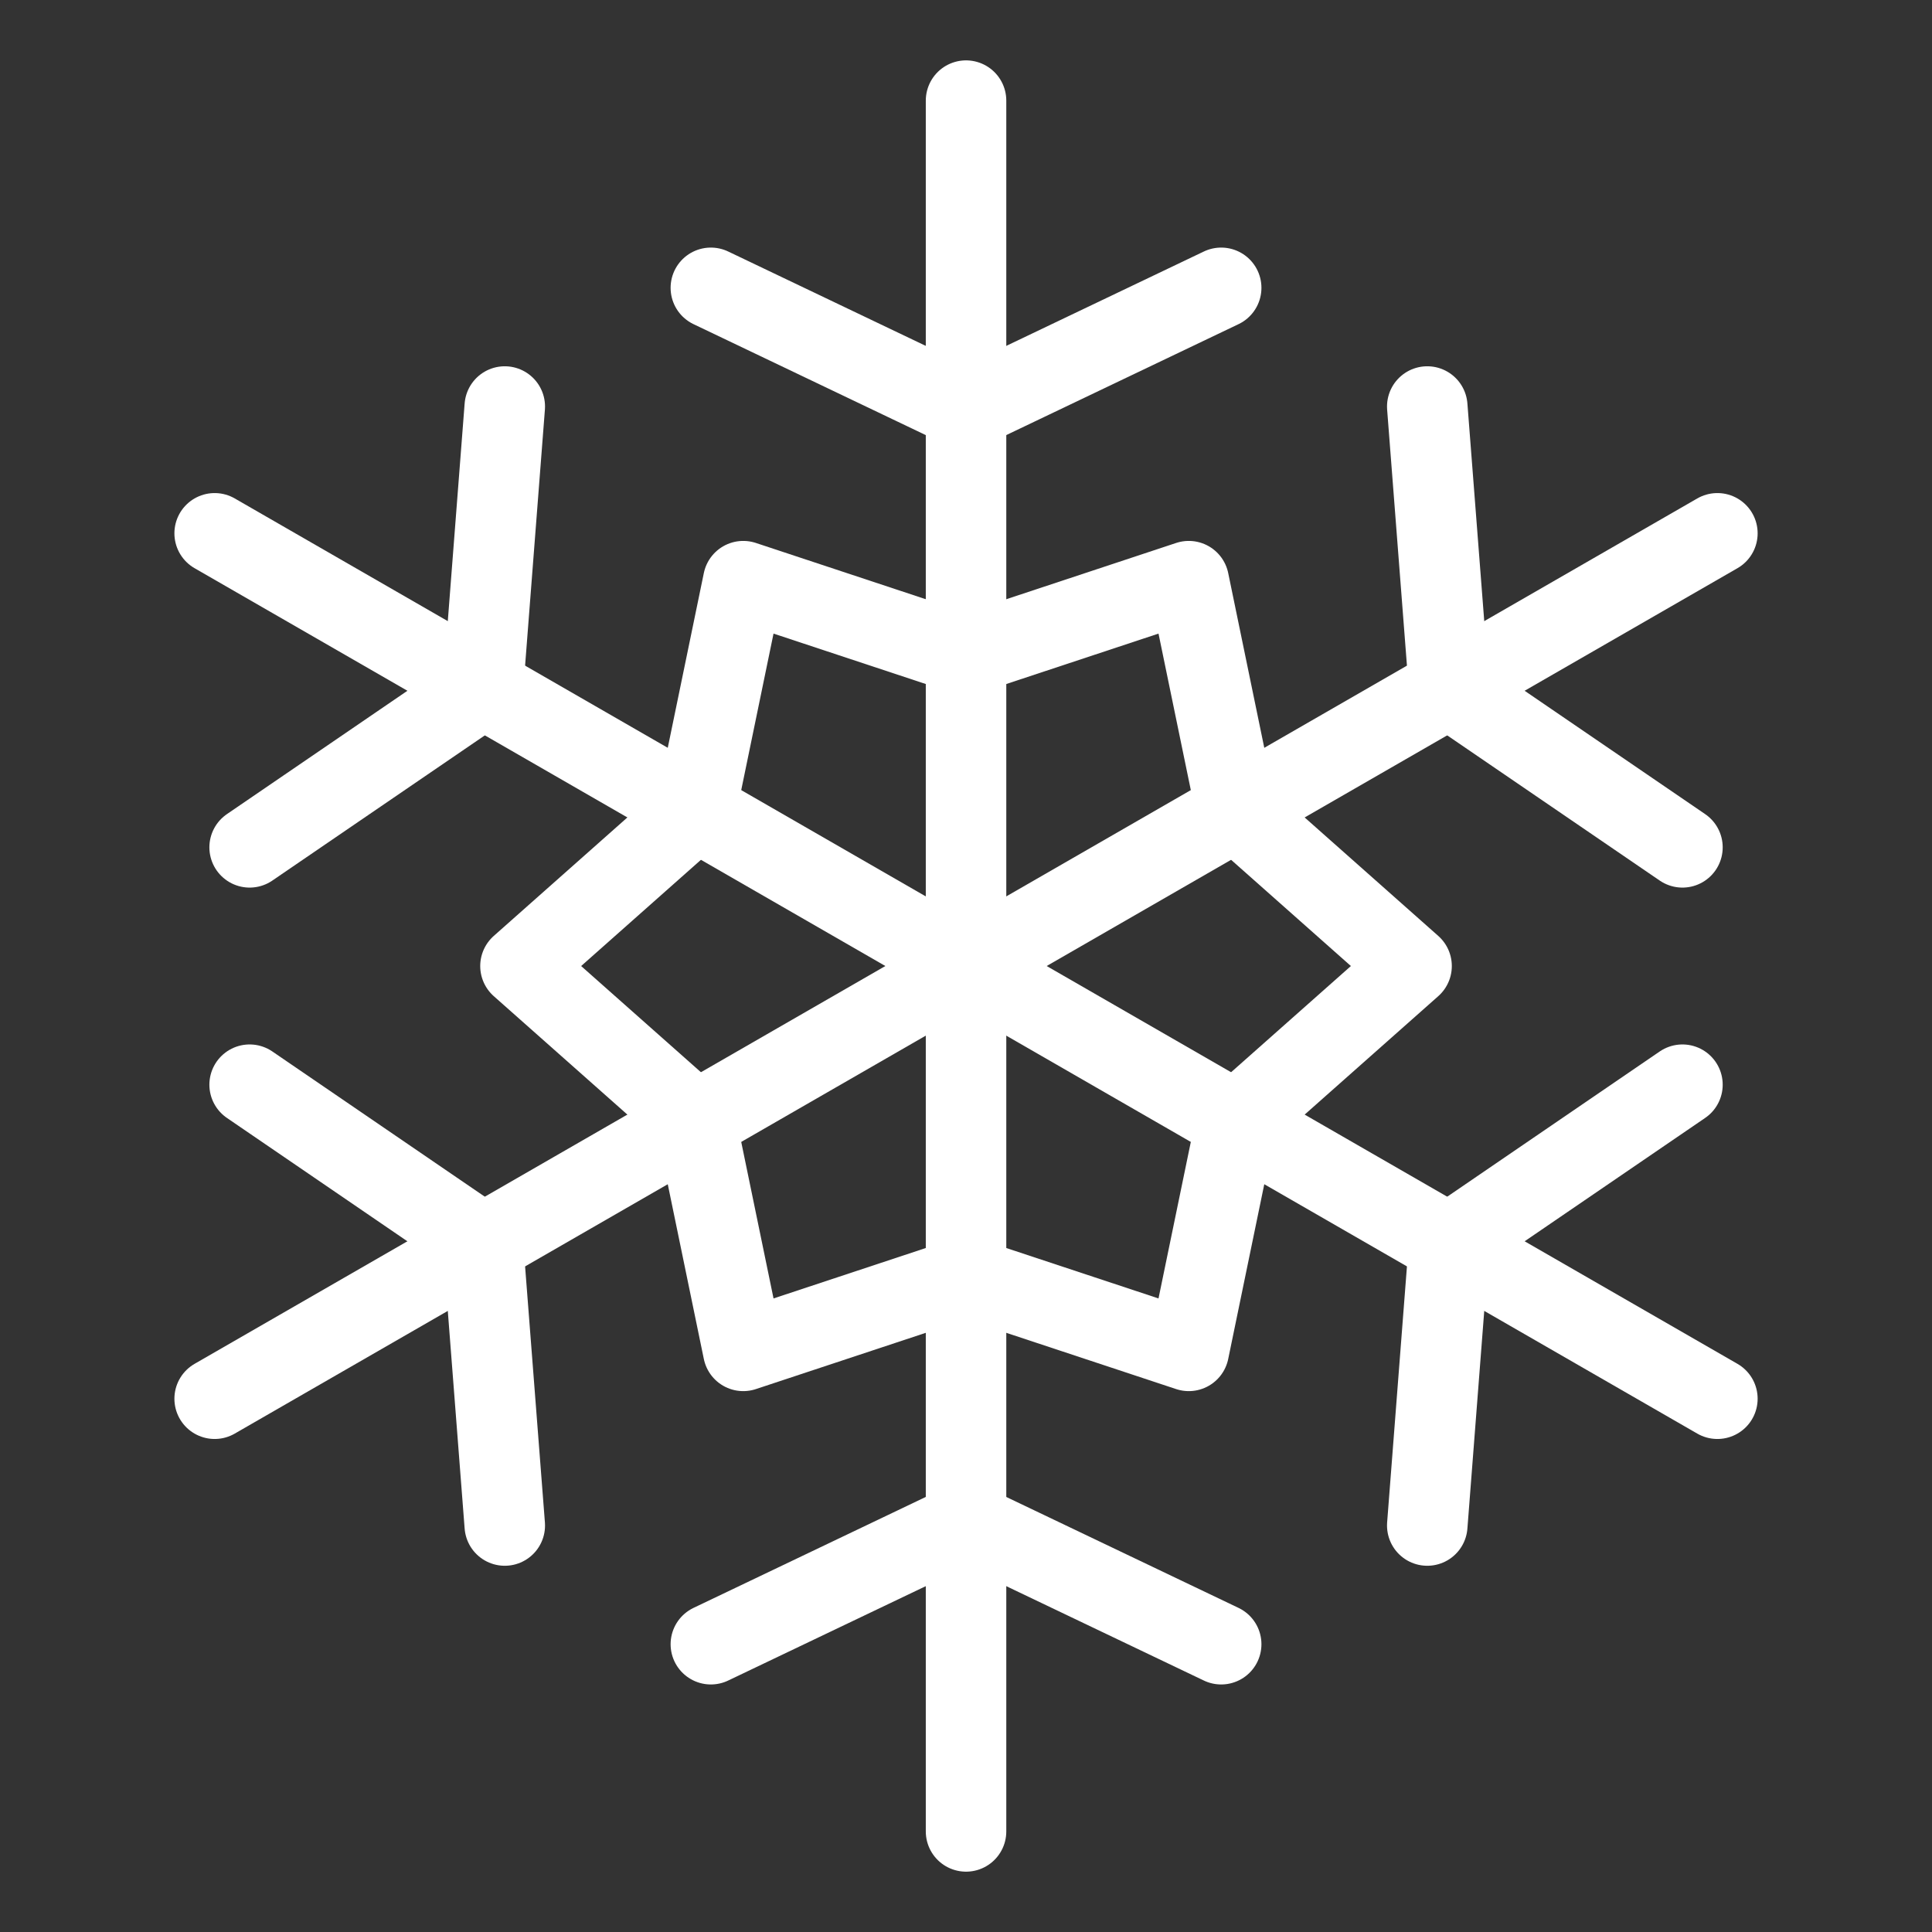 <svg xmlns="http://www.w3.org/2000/svg" viewBox="0 0 48 48"><rect x="0" y="0" width="48" height="48" fill="#333333" stroke="none"/><defs><style>.a{stroke-width:2px;stroke-width:2px;fill:none;stroke:#fff;stroke-linecap:round;stroke-linejoin:round;}</style></defs><path class="a" d="M29.535,33.562l-5.534-1.833-5.535,1.833L17.29,27.865l-4.359-3.864L17.29,20.136l1.176-5.697,5.535,1.833,5.534-1.833,1.176,5.697L35.07,24.001l-4.359,3.864Z"/><path class="a" d="M24.001,31.729l0-29.229"/><path class="a" d="M17.661,7.151l6.339,3.028"/><path class="a" d="M30.34,7.151l-6.339,3.028"/><path class="a" d="M24.001,31.729V45.501"/><path class="a" d="M30.34,40.85l-6.339-3.028"/><path class="a" d="M17.661,40.85l6.339-3.028"/><path class="a" d="M17.29,27.865,42.668,13.25"/><path class="a" d="M35.46,10.1l.541,6.99"/><path class="a" d="M41.8,21.052,36.001,17.09"/><path class="a" d="M17.29,27.865,5.333,34.751"/><path class="a" d="M12.541,37.901,12,30.912"/><path class="a" d="M6.202,26.949,12,30.912"/><path class="a" d="M30.711,27.865,42.668,34.751"/><path class="a" d="M41.8,26.949l-5.798,3.962"/><path class="a" d="M35.46,37.901l.541-6.99"/><path class="a" d="M30.711,27.865,5.333,13.25"/><path class="a" d="M6.202,21.052,12,17.09"/><path class="a" d="M12.541,10.1,12,17.09"/></svg>